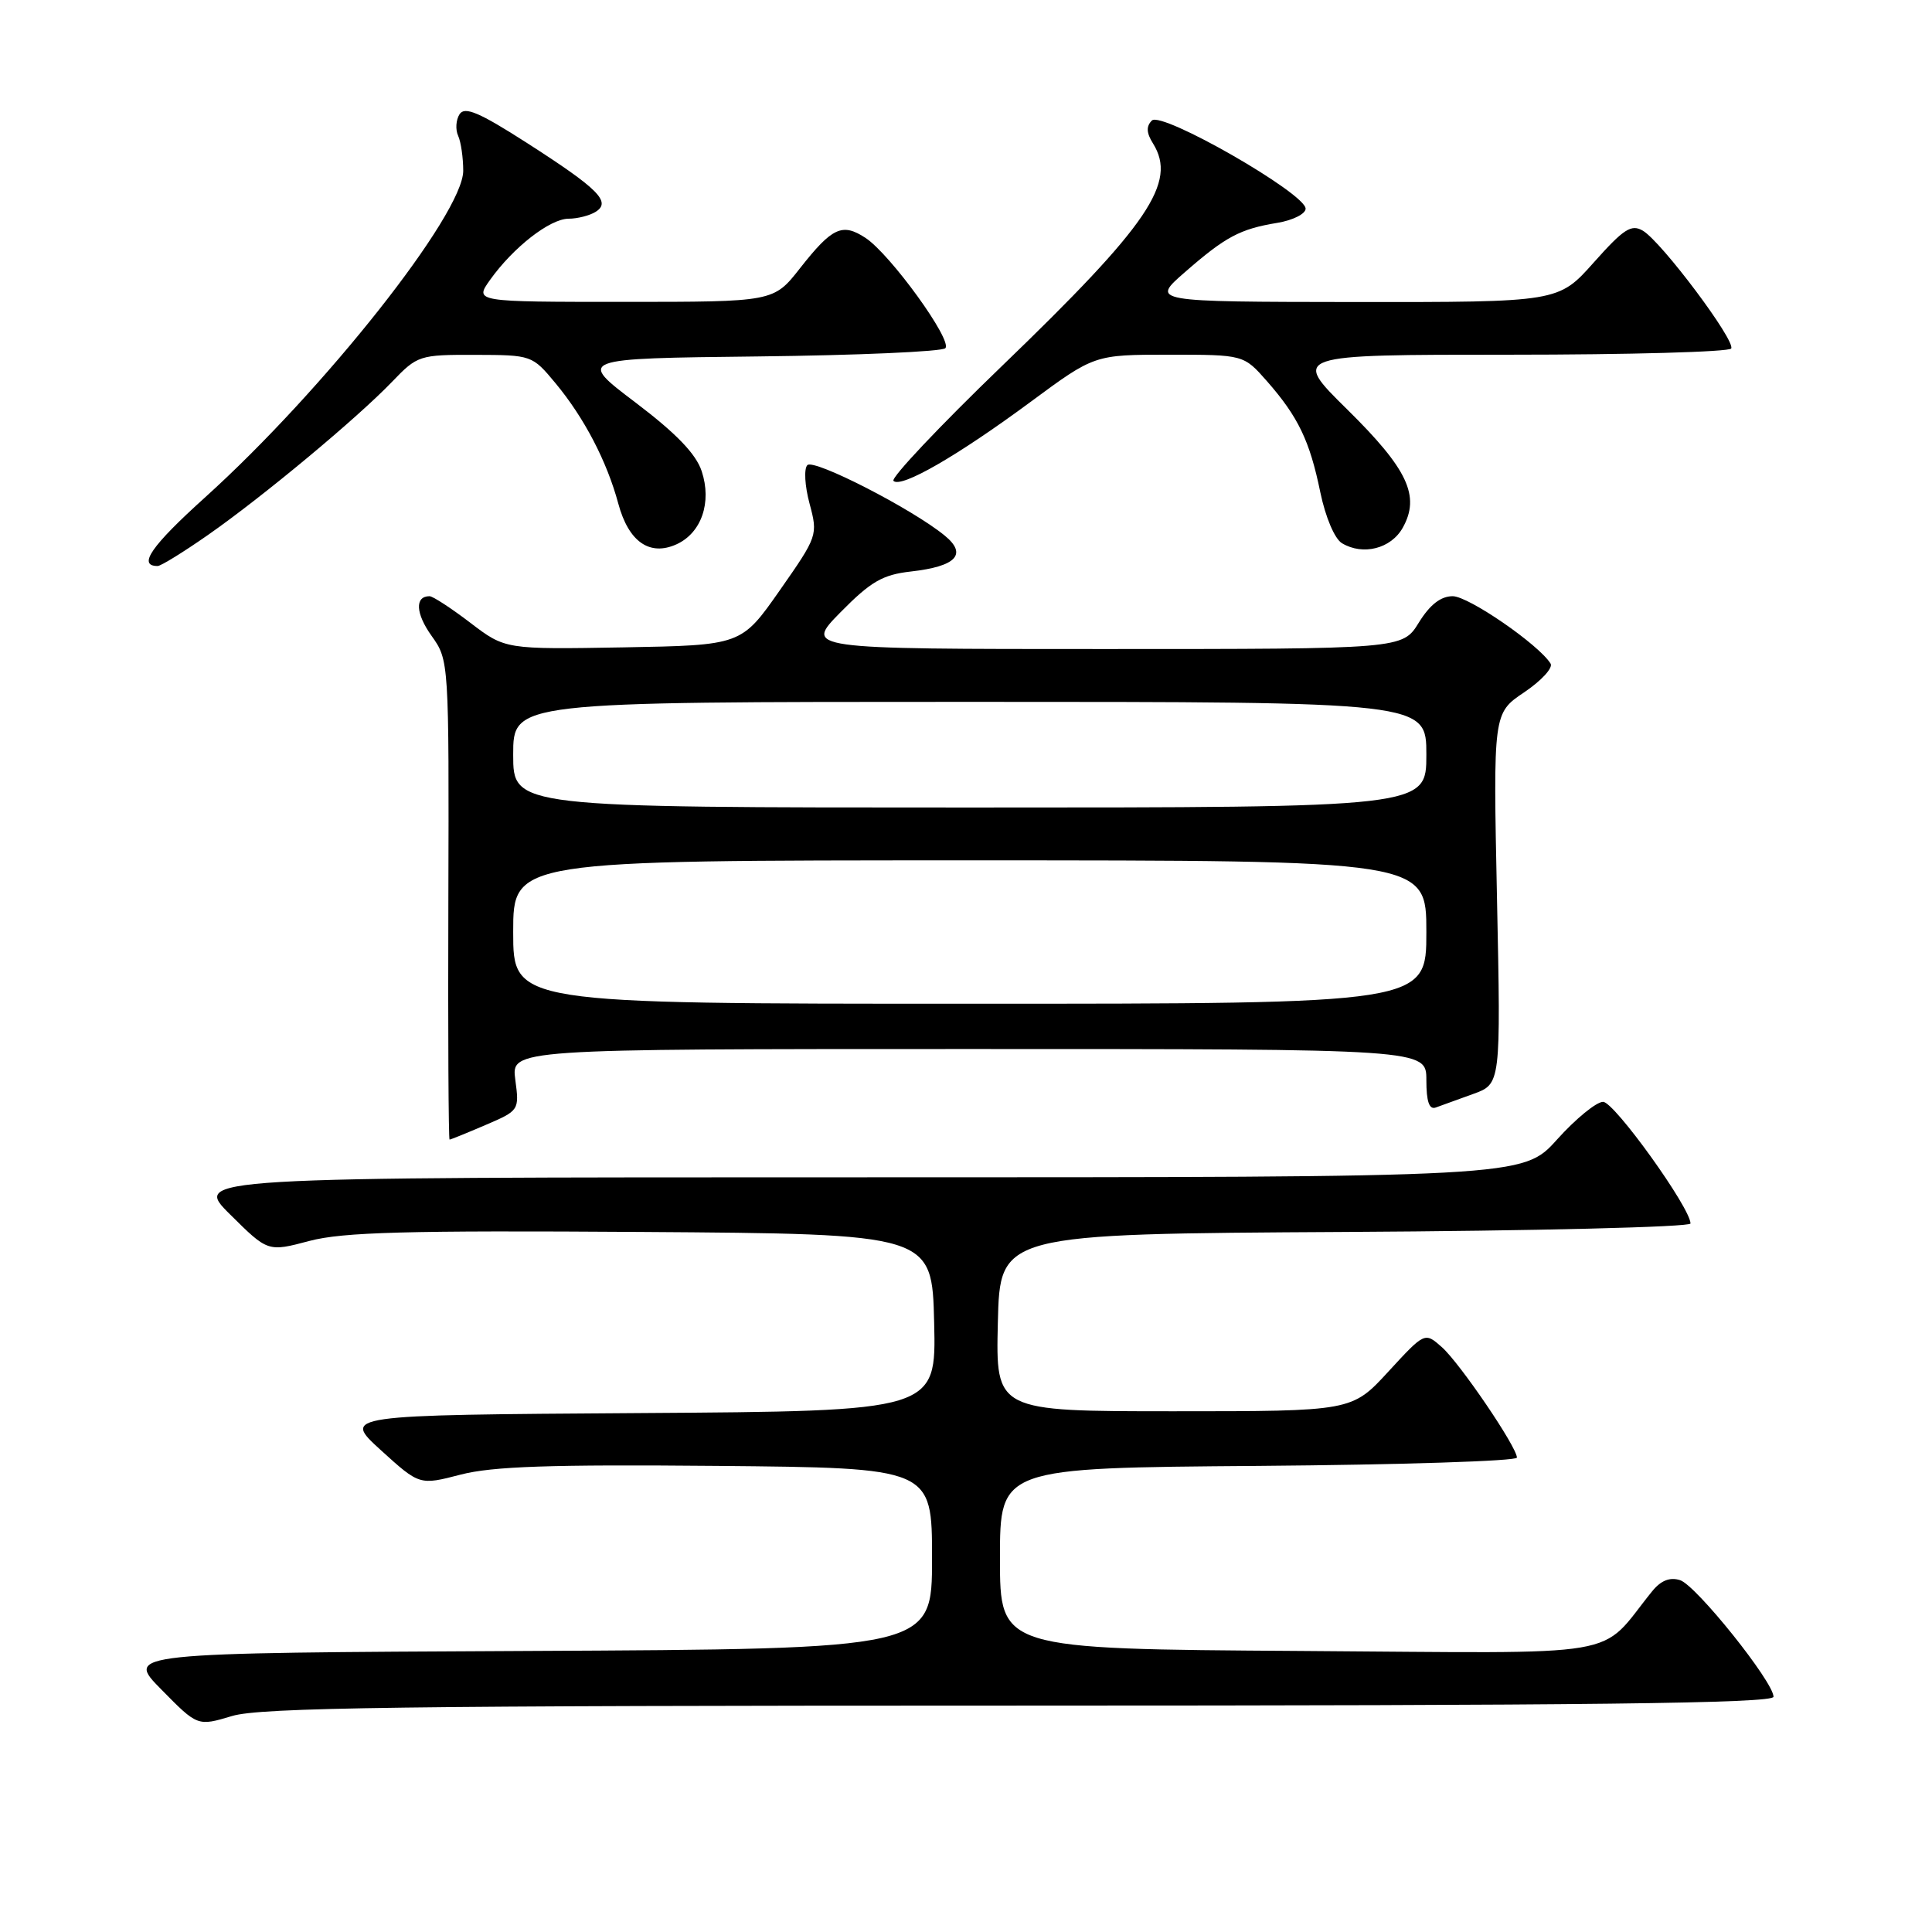 <?xml version="1.0" encoding="UTF-8" standalone="no"?>
<!DOCTYPE svg PUBLIC "-//W3C//DTD SVG 1.1//EN" "http://www.w3.org/Graphics/SVG/1.1/DTD/svg11.dtd" >
<svg xmlns="http://www.w3.org/2000/svg" xmlns:xlink="http://www.w3.org/1999/xlink" version="1.1" viewBox="0 0 256 256">
 <g >
 <path fill="currentColor"
d=" M 135.16 226.00 C 210.49 226.00 235.00 225.71 235.00 224.83 C 235.00 222.86 224.74 210.05 222.62 209.38 C 221.26 208.95 220.08 209.42 218.92 210.85 C 211.61 219.88 216.46 219.05 172.30 218.76 C 132.50 218.50 132.50 218.50 132.50 206.50 C 132.50 194.50 132.50 194.50 166.75 194.24 C 185.59 194.09 201.00 193.60 201.00 193.14 C 201.00 191.74 193.44 180.62 191.05 178.50 C 188.79 176.50 188.79 176.50 183.96 181.75 C 179.13 187.00 179.13 187.00 155.53 187.00 C 131.94 187.00 131.94 187.00 132.22 175.25 C 132.50 163.50 132.50 163.50 178.25 163.24 C 203.41 163.10 224.00 162.59 224.00 162.12 C 224.00 160.06 213.90 146.00 212.42 146.00 C 211.53 146.00 208.78 148.25 206.31 151.00 C 201.81 156.00 201.81 156.00 113.67 156.00 C 25.52 156.00 25.52 156.00 30.51 160.94 C 35.50 165.89 35.50 165.89 41.00 164.43 C 45.44 163.26 53.89 163.03 85.00 163.24 C 123.50 163.50 123.50 163.50 123.78 175.24 C 124.06 186.98 124.06 186.98 84.71 187.24 C 45.35 187.50 45.35 187.50 50.47 192.16 C 55.59 196.81 55.59 196.81 61.05 195.39 C 65.27 194.30 72.94 194.04 95.00 194.24 C 123.50 194.50 123.50 194.50 123.50 206.50 C 123.50 218.50 123.50 218.50 70.05 218.76 C 16.59 219.02 16.59 219.02 21.39 223.88 C 26.18 228.75 26.18 228.75 30.75 227.38 C 34.49 226.25 53.32 226.00 135.16 226.00 Z  M 64.33 149.07 C 68.79 147.16 68.82 147.11 68.28 143.07 C 67.74 139.00 67.74 139.00 128.37 139.00 C 189.00 139.00 189.00 139.00 189.00 143.11 C 189.00 145.97 189.38 147.07 190.25 146.75 C 190.94 146.49 193.16 145.69 195.19 144.96 C 198.87 143.64 198.87 143.64 198.36 119.07 C 197.85 94.50 197.85 94.50 201.97 91.73 C 204.24 90.20 205.81 88.49 205.46 87.93 C 203.90 85.41 194.59 79.00 192.49 79.00 C 190.91 79.00 189.47 80.12 188.00 82.50 C 185.84 86.00 185.84 86.00 146.21 86.00 C 106.58 86.00 106.58 86.00 111.38 81.12 C 115.38 77.06 116.95 76.15 120.68 75.73 C 126.72 75.05 128.22 73.45 125.17 70.96 C 120.85 67.42 107.84 60.76 106.98 61.63 C 106.51 62.11 106.64 64.40 107.27 66.73 C 108.39 70.91 108.34 71.05 103.32 78.23 C 98.23 85.50 98.23 85.50 82.59 85.78 C 66.95 86.05 66.95 86.05 62.33 82.53 C 59.79 80.59 57.35 79.00 56.92 79.00 C 54.95 79.00 55.06 81.28 57.19 84.26 C 59.49 87.49 59.50 87.60 59.41 119.25 C 59.35 136.71 59.43 151.00 59.57 151.00 C 59.72 151.00 61.86 150.13 64.33 149.07 Z  M 27.58 70.87 C 34.87 65.78 47.32 55.41 51.95 50.59 C 55.31 47.09 55.57 47.00 62.95 47.02 C 70.45 47.04 70.52 47.06 73.61 50.78 C 77.42 55.37 80.42 61.13 81.93 66.74 C 83.29 71.79 86.09 73.74 89.65 72.12 C 92.95 70.61 94.34 66.57 92.98 62.44 C 92.22 60.14 89.61 57.43 84.20 53.33 C 76.50 47.50 76.50 47.50 100.47 47.23 C 113.65 47.08 124.81 46.59 125.26 46.14 C 126.26 45.14 117.98 33.69 114.68 31.52 C 111.60 29.50 110.27 30.12 106.00 35.55 C 102.51 40.00 102.51 40.00 82.69 40.00 C 62.86 40.00 62.86 40.00 64.94 37.08 C 68.01 32.78 72.85 29.00 75.33 28.98 C 76.52 28.98 78.15 28.56 78.94 28.06 C 81.02 26.74 79.31 25.03 69.79 18.92 C 63.49 14.88 61.57 14.07 60.89 15.14 C 60.41 15.89 60.33 17.18 60.71 18.00 C 61.08 18.82 61.38 20.91 61.38 22.64 C 61.35 28.39 42.96 51.65 27.18 65.90 C 20.03 72.35 18.20 75.00 20.89 75.00 C 21.32 75.00 24.33 73.14 27.58 70.87 Z  M 185.87 69.93 C 188.22 65.73 186.54 62.16 178.51 54.25 C 171.15 47.00 171.15 47.00 200.01 47.00 C 215.89 47.00 229.11 46.63 229.39 46.18 C 230.01 45.17 220.18 32.05 217.69 30.57 C 216.16 29.67 215.15 30.32 211.19 34.77 C 206.50 40.04 206.50 40.04 179.50 40.02 C 152.50 39.99 152.50 39.99 157.00 36.07 C 162.38 31.37 164.31 30.34 169.25 29.53 C 171.31 29.19 173.00 28.34 173.00 27.65 C 173.00 25.63 153.91 14.69 152.63 15.97 C 151.86 16.74 151.90 17.61 152.78 19.01 C 156.00 24.18 152.25 29.72 132.76 48.50 C 124.47 56.49 118.01 63.34 118.39 63.72 C 119.39 64.72 126.84 60.43 136.56 53.25 C 145.02 47.00 145.02 47.00 154.91 47.00 C 164.79 47.00 164.79 47.00 167.88 50.51 C 172.02 55.23 173.55 58.41 174.95 65.24 C 175.64 68.55 176.85 71.40 177.82 71.98 C 180.61 73.65 184.32 72.70 185.87 69.93 Z  M 68.00 123.50 C 68.00 114.00 68.00 114.00 128.50 114.00 C 189.00 114.00 189.00 114.00 189.00 123.50 C 189.00 133.00 189.00 133.00 128.50 133.00 C 68.00 133.00 68.00 133.00 68.00 123.50 Z  M 68.00 100.00 C 68.00 93.00 68.00 93.00 128.50 93.00 C 189.00 93.00 189.00 93.00 189.00 100.00 C 189.00 107.00 189.00 107.00 128.50 107.00 C 68.00 107.00 68.00 107.00 68.00 100.00 Z "/>
</g>
</svg>
